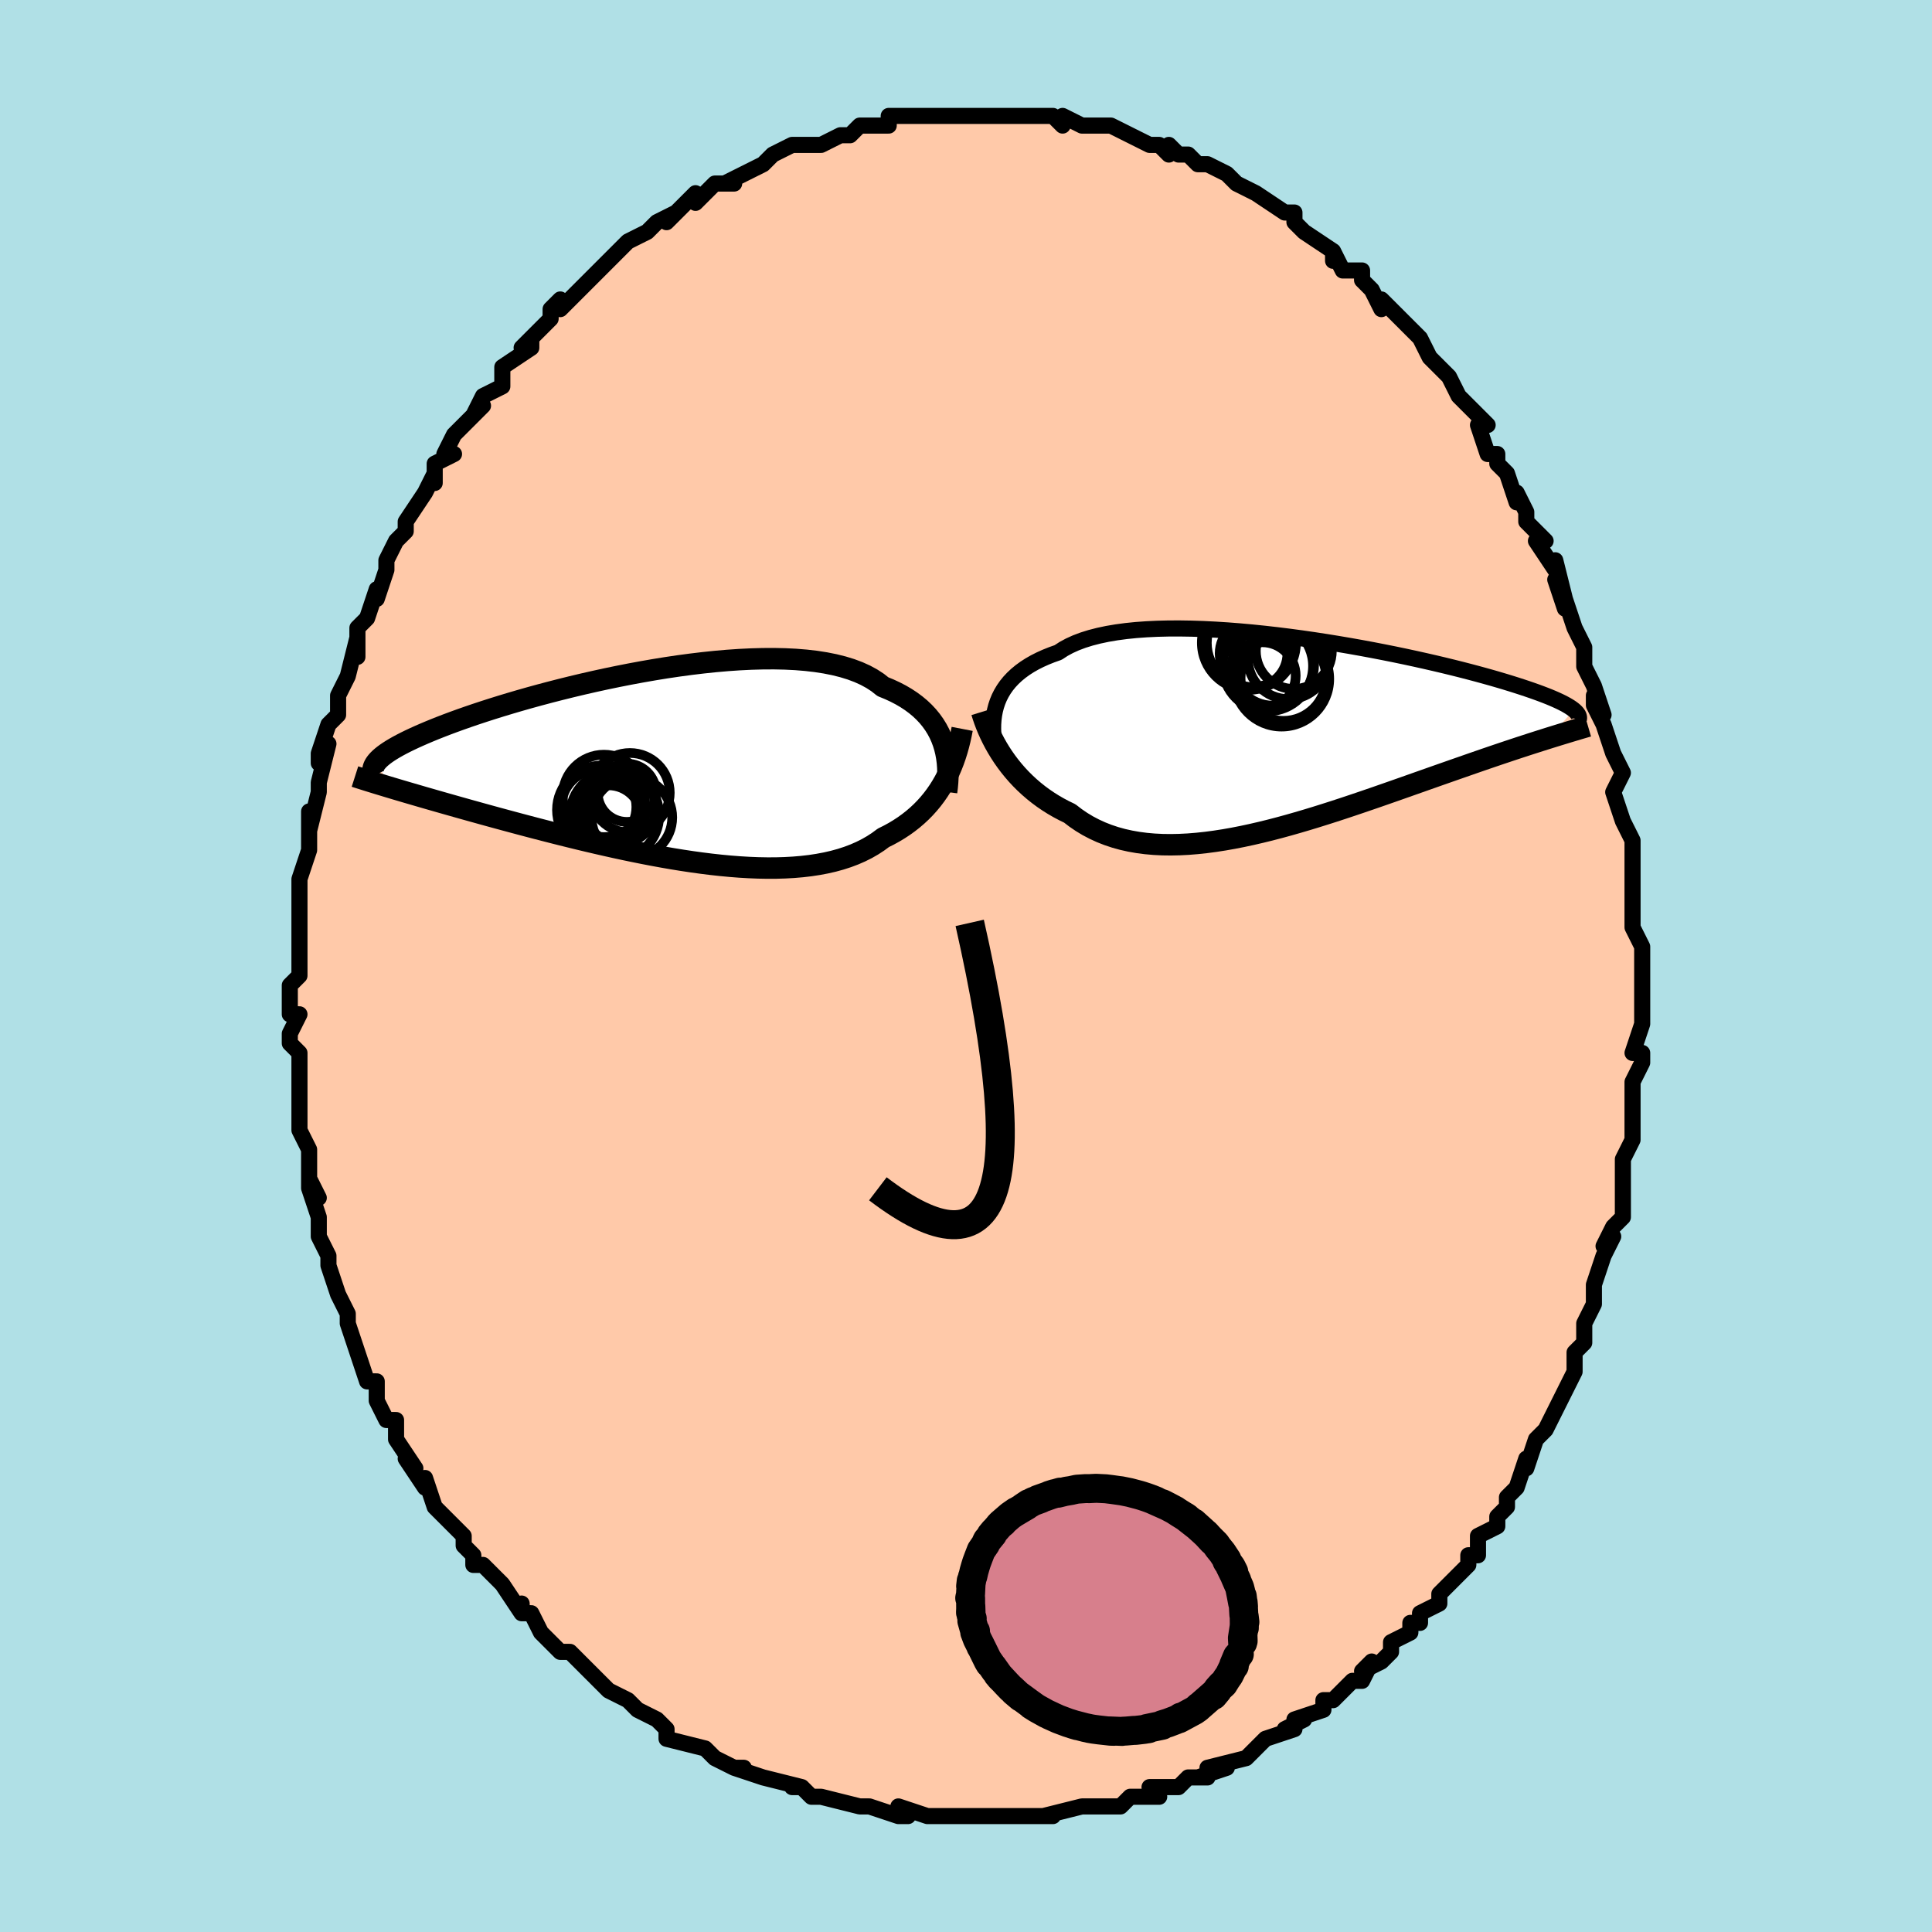 <svg viewBox="-100 -100 200 200" xmlns="http://www.w3.org/2000/svg" width="400" height="400" id="face-svg"><defs><clipPath id="leftEyeClipPath"><polyline points="29.736,-2.529,29.553,-3.016,29.338,-3.493,29.09,-3.959,28.809,-4.412,28.495,-4.851,28.148,-5.276,27.766,-5.685,27.35,-6.079,26.899,-6.455,26.415,-6.814,25.897,-7.156,25.346,-7.478,24.761,-7.782,24.144,-8.068,23.495,-8.333,22.952,-8.762,22.348,-9.156,21.685,-9.517,20.964,-9.843,20.186,-10.134,19.353,-10.389,18.468,-10.61,17.534,-10.796,16.552,-10.949,15.527,-11.067,14.461,-11.154,13.357,-11.208,12.22,-11.233,11.053,-11.227,9.859,-11.194,8.643,-11.135,7.408,-11.05,6.158,-10.941,4.896,-10.809,3.627,-10.657,2.353,-10.486,1.079,-10.297,-0.192,-10.091,-1.456,-9.871,-2.711,-9.638,-3.954,-9.393,-5.18,-9.139,-6.389,-8.875,-7.576,-8.604,-8.739,-8.327,-9.877,-8.045,-10.986,-7.76,-12.066,-7.473,-13.114,-7.185,-14.129,-6.896,-15.11,-6.608,-16.055,-6.322,-16.964,-6.039,-17.837,-5.758,-18.672,-5.482,-19.469,-5.21,-20.23,-4.943,-20.953,-4.681,-21.64,-4.425,-22.29,-4.174,-22.906,-3.93,-23.488,-3.691,-24.038,-3.458,-24.557,-3.231,-25.047,-3.009,-25.508,-2.792,-25.939,-2.581,-26.34,-2.375,-26.713,-2.175,-27.057,-1.98,-27.374,-1.79,-27.664,-1.605,-27.927,-1.426,-28.165,-1.251,-28.377,-1.081,-28.566,-0.916,-28.731,-0.755,-28.873,-0.598,-28.994,-0.446,-27.233,2.181,-26.764,2.321,-26.28,2.464,-25.782,2.611,-25.268,2.761,-24.738,2.915,-24.193,3.074,-23.633,3.236,-23.057,3.401,-22.465,3.571,-21.857,3.744,-21.234,3.921,-20.595,4.102,-19.941,4.286,-19.27,4.474,-18.583,4.665,-17.878,4.861,-17.155,5.06,-16.413,5.263,-15.652,5.469,-14.873,5.679,-14.076,5.893,-13.26,6.109,-12.427,6.328,-11.576,6.548,-10.709,6.77,-9.825,6.994,-8.926,7.217,-8.012,7.441,-7.084,7.663,-6.144,7.883,-5.191,8.101,-4.228,8.316,-3.255,8.526,-2.273,8.73,-1.285,8.929,-0.291,9.12,0.708,9.302,1.709,9.476,2.711,9.638,3.714,9.789,4.714,9.927,5.711,10.052,6.703,10.161,7.687,10.254,8.664,10.33,9.63,10.387,10.584,10.425,11.525,10.443,12.451,10.439,13.36,10.412,14.25,10.362,15.121,10.288,15.969,10.189,16.795,10.063,17.597,9.912,18.373,9.734,19.123,9.528,19.845,9.294,20.537,9.033,21.201,8.743,21.834,8.426,22.435,8.081,23.006,7.709,23.545,7.311,24.1,7.034,24.637,6.74,25.155,6.429,25.654,6.102,26.134,5.757,26.595,5.396,27.037,5.018,27.459,4.625,27.861,4.216,28.243,3.791,28.606,3.352,28.949,2.898,29.272,2.43,29.576,1.95,29.86,1.457"></polyline></clipPath><clipPath id="rightEyeClipPath"><polyline points="-30.477,-3.441,-30.296,-3.878,-30.082,-4.303,-29.835,-4.717,-29.555,-5.118,-29.24,-5.506,-28.89,-5.88,-28.506,-6.24,-28.087,-6.585,-27.633,-6.915,-27.145,-7.229,-26.622,-7.527,-26.065,-7.808,-25.475,-8.073,-24.851,-8.322,-24.196,-8.554,-23.645,-8.914,-23.033,-9.246,-22.361,-9.55,-21.631,-9.825,-20.843,-10.071,-20,-10.288,-19.105,-10.477,-18.16,-10.637,-17.168,-10.77,-16.132,-10.875,-15.055,-10.953,-13.941,-11.006,-12.793,-11.034,-11.615,-11.038,-10.41,-11.019,-9.183,-10.979,-7.938,-10.917,-6.677,-10.837,-5.405,-10.738,-4.125,-10.622,-2.842,-10.49,-1.558,-10.344,-0.277,-10.185,0.997,-10.014,2.262,-9.832,3.514,-9.64,4.75,-9.44,5.967,-9.233,7.164,-9.02,8.336,-8.802,9.483,-8.58,10.602,-8.356,11.691,-8.129,12.748,-7.901,13.773,-7.673,14.764,-7.446,15.719,-7.22,16.639,-6.996,17.521,-6.775,18.368,-6.556,19.177,-6.341,19.949,-6.13,20.685,-5.924,21.384,-5.722,22.049,-5.524,22.679,-5.331,23.276,-5.143,23.841,-4.96,24.377,-4.781,24.884,-4.607,25.363,-4.437,25.813,-4.271,26.234,-4.11,26.628,-3.954,26.994,-3.801,27.333,-3.653,27.647,-3.509,27.935,-3.37,28.198,-3.234,28.438,-3.103,28.654,-2.975,28.848,-2.852,29.021,-2.731,29.173,-2.615,26.656,0.284,26.186,0.432,25.702,0.585,25.204,0.744,24.692,0.908,24.166,1.079,23.626,1.255,23.071,1.438,22.503,1.627,21.92,1.822,21.323,2.023,20.712,2.231,20.087,2.444,19.448,2.665,18.795,2.891,18.127,3.124,17.442,3.363,16.74,3.608,16.022,3.86,15.286,4.118,14.534,4.383,13.766,4.654,12.981,4.931,12.18,5.214,11.364,5.502,10.533,5.794,9.687,6.09,8.828,6.389,7.955,6.69,7.07,6.992,6.173,7.295,5.265,7.597,4.348,7.897,3.421,8.193,2.487,8.486,1.546,8.772,0.599,9.051,-0.352,9.322,-1.306,9.583,-2.262,9.832,-3.219,10.067,-4.175,10.288,-5.13,10.493,-6.081,10.68,-7.028,10.847,-7.968,10.993,-8.902,11.117,-9.826,11.216,-10.74,11.29,-11.643,11.336,-12.534,11.354,-13.41,11.343,-14.27,11.3,-15.114,11.225,-15.94,11.117,-16.748,10.975,-17.535,10.799,-18.301,10.587,-19.044,10.339,-19.765,10.056,-20.462,9.736,-21.135,9.382,-21.782,8.992,-22.404,8.567,-23,8.11,-23.58,7.829,-24.145,7.529,-24.694,7.212,-25.226,6.877,-25.742,6.526,-26.24,6.157,-26.72,5.774,-27.183,5.375,-27.628,4.963,-28.054,4.538,-28.462,4.101,-28.85,3.653,-29.22,3.196,-29.57,2.731,-29.901,2.26"></polyline></clipPath><filter id="fuzzy"><feTurbulence id="turbulence" baseFrequency="0.05" numOctaves="3" type="noise" result="noise"></feTurbulence><feDisplacementMap in="SourceGraphic" in2="noise" scale="2"></feDisplacementMap></filter><linearGradient id="rainbowGradient" x1="0%" y1="0%" x2="100%" y2="0%"><stop offset="0%" style="stop-color: rgb(145, 85, 61);  stop-opacity: 1"></stop><stop offset="50%" style="stop-color: rgb(255, 165, 0);  stop-opacity: 1"></stop><stop offset="100%" style="stop-color: rgb(44, 34, 43);  stop-opacity: 1"></stop></linearGradient></defs><title>That&#39;s an ugly face</title><desc>CREATED BY XUAN TANG, MORE INFO AT TXSTC55.GITHUB.IO</desc><rect x="-100" y="-100" width="100%" height="100%" opacity="1" fill="rgb(176, 224, 230)"></rect><polyline id="faceContour" points="70,1,70,1,70,2,70,4,70,6,69,9,70,9,70,10,69,12,69,12,69,14,69,16,69,17,69,18,68,20,68,21,68,23,68,22,68,26,67,27,66,29,67,28,66,30,66,30,65,33,65,34,65,35,64,37,64,39,63,40,63,42,63,42,62,44,62,44,61,46,60,48,60,48,59,49,58,52,58,51,57,54,57,54,56,55,56,56,55,57,55,58,53,59,53,61,52,61,52,62,50,64,49,65,49,66,47,67,47,68,46,68,46,69,44,70,44,71,43,72,41,73,42,72,41,74,40,74,38,76,37,76,37,77,34,78,35,78,33,79,34,79,31,80,31,80,30,81,29,82,29,82,25,83,27,83,24,84,25,84,23,84,22,85,19,85,20,86,18,86,17,86,16,87,15,87,13,87,13,87,12,87,8,88,9,88,7,88,6,88,6,88,4,88,3,88,2,88,3,88,-1,88,-2,88,-1,88,-3,88,-4,88,-7,87,-6,88,-7,88,-10,87,-11,87,-11,87,-11,87,-15,86,-15,86,-16,86,-17,85,-18,85,-17,85,-21,84,-21,84,-24,83,-23,83,-24,83,-26,82,-27,81,-27,81,-27,81,-31,80,-31,79,-31,79,-32,78,-34,77,-35,76,-35,76,-37,75,-38,74,-38,74,-38,74,-39,73,-41,71,-42,71,-44,69,-44,69,-45,67,-46,67,-46,66,-46,67,-48,64,-49,63,-50,62,-51,62,-51,61,-52,60,-52,59,-54,57,-55,56,-55,56,-56,53,-56,54,-58,51,-57,52,-59,49,-59,49,-59,47,-60,47,-61,45,-61,44,-61,43,-62,43,-63,40,-63,40,-64,37,-64,36,-64,36,-65,34,-65,34,-66,31,-66,31,-66,30,-67,28,-67,26,-68,23,-67,24,-68,22,-68,23,-68,20,-68,19,-69,17,-69,17,-69,14,-69,13,-69,13,-69,10,-69,9,-70,8,-70,7,-69,5,-70,5,-70,2,-69,1,-69,-2,-69,-1,-69,-3,-69,-5,-69,-4,-69,-9,-69,-9,-69,-9,-68,-12,-68,-13,-68,-14,-68,-16,-68,-14,-67,-18,-67,-19,-67,-19,-66,-23,-67,-21,-67,-22,-66,-25,-65,-26,-65,-28,-65,-28,-64,-30,-63,-34,-63,-32,-63,-35,-62,-36,-61,-39,-61,-38,-60,-41,-60,-41,-60,-41,-60,-42,-59,-44,-58,-45,-58,-46,-56,-49,-56,-49,-55,-51,-55,-50,-55,-52,-53,-53,-54,-53,-53,-55,-52,-56,-50,-58,-51,-57,-50,-59,-48,-60,-48,-62,-48,-62,-45,-64,-45,-65,-46,-64,-44,-66,-43,-67,-43,-68,-42,-69,-42,-68,-40,-70,-40,-70,-38,-72,-37,-73,-37,-73,-35,-75,-35,-75,-33,-76,-33,-76,-32,-77,-30,-78,-31,-77,-28,-80,-28,-79,-27,-80,-26,-81,-24,-81,-25,-81,-21,-83,-21,-83,-20,-84,-20,-84,-18,-85,-16,-85,-16,-85,-16,-85,-15,-85,-13,-86,-12,-86,-12,-86,-11,-87,-8,-87,-8,-87,-8,-87,-8,-88,-6,-88,-6,-88,-4,-88,-3,-88,-1,-88,1,-88,0,-88,2,-88,4,-88,3,-88,6,-88,6,-88,8,-88,9,-88,10,-87,10,-88,12,-87,12,-87,14,-87,14,-87,15,-87,17,-86,19,-85,20,-85,21,-84,21,-85,22,-84,23,-84,24,-83,25,-83,27,-82,28,-81,28,-81,30,-80,30,-80,30,-80,30,-80,33,-78,34,-78,34,-77,35,-76,38,-74,38,-74,38,-73,38,-74,39,-72,41,-72,41,-71,42,-70,43,-68,43,-69,43,-69,45,-67,47,-65,47,-65,48,-63,48,-63,50,-61,50,-61,51,-59,52,-58,51,-59,54,-56,53,-56,54,-53,55,-53,55,-52,56,-51,57,-48,57,-49,58,-47,58,-46,60,-44,59,-44,61,-41,61,-42,62,-38,61,-40,62,-37,62,-38,63,-35,64,-33,64,-31,64,-31,65,-29,66,-26,65,-28,65,-27,66,-25,67,-22,67,-22,68,-20,67,-18,68,-15,68,-15,68,-15,69,-13,69,-11,69,-9,69,-11,69,-6,69,-6,69,-6,69,-4,70,-2,70,1,70,1" fill="#ffc9a9" stroke="black" stroke-width="1.667" stroke-linejoin="round" filter="url(#fuzzy)"></polyline><g transform="translate(33.741 -23.904)"><polyline id="rightCountour" points="-30.477,-3.441,-30.296,-3.878,-30.082,-4.303,-29.835,-4.717,-29.555,-5.118,-29.24,-5.506,-28.89,-5.88,-28.506,-6.24,-28.087,-6.585,-27.633,-6.915,-27.145,-7.229,-26.622,-7.527,-26.065,-7.808,-25.475,-8.073,-24.851,-8.322,-24.196,-8.554,-23.645,-8.914,-23.033,-9.246,-22.361,-9.55,-21.631,-9.825,-20.843,-10.071,-20,-10.288,-19.105,-10.477,-18.16,-10.637,-17.168,-10.77,-16.132,-10.875,-15.055,-10.953,-13.941,-11.006,-12.793,-11.034,-11.615,-11.038,-10.41,-11.019,-9.183,-10.979,-7.938,-10.917,-6.677,-10.837,-5.405,-10.738,-4.125,-10.622,-2.842,-10.49,-1.558,-10.344,-0.277,-10.185,0.997,-10.014,2.262,-9.832,3.514,-9.64,4.75,-9.44,5.967,-9.233,7.164,-9.02,8.336,-8.802,9.483,-8.58,10.602,-8.356,11.691,-8.129,12.748,-7.901,13.773,-7.673,14.764,-7.446,15.719,-7.22,16.639,-6.996,17.521,-6.775,18.368,-6.556,19.177,-6.341,19.949,-6.13,20.685,-5.924,21.384,-5.722,22.049,-5.524,22.679,-5.331,23.276,-5.143,23.841,-4.96,24.377,-4.781,24.884,-4.607,25.363,-4.437,25.813,-4.271,26.234,-4.11,26.628,-3.954,26.994,-3.801,27.333,-3.653,27.647,-3.509,27.935,-3.37,28.198,-3.234,28.438,-3.103,28.654,-2.975,28.848,-2.852,29.021,-2.731,29.173,-2.615,26.656,0.284,26.186,0.432,25.702,0.585,25.204,0.744,24.692,0.908,24.166,1.079,23.626,1.255,23.071,1.438,22.503,1.627,21.92,1.822,21.323,2.023,20.712,2.231,20.087,2.444,19.448,2.665,18.795,2.891,18.127,3.124,17.442,3.363,16.74,3.608,16.022,3.86,15.286,4.118,14.534,4.383,13.766,4.654,12.981,4.931,12.18,5.214,11.364,5.502,10.533,5.794,9.687,6.09,8.828,6.389,7.955,6.69,7.07,6.992,6.173,7.295,5.265,7.597,4.348,7.897,3.421,8.193,2.487,8.486,1.546,8.772,0.599,9.051,-0.352,9.322,-1.306,9.583,-2.262,9.832,-3.219,10.067,-4.175,10.288,-5.13,10.493,-6.081,10.68,-7.028,10.847,-7.968,10.993,-8.902,11.117,-9.826,11.216,-10.74,11.29,-11.643,11.336,-12.534,11.354,-13.41,11.343,-14.27,11.3,-15.114,11.225,-15.94,11.117,-16.748,10.975,-17.535,10.799,-18.301,10.587,-19.044,10.339,-19.765,10.056,-20.462,9.736,-21.135,9.382,-21.782,8.992,-22.404,8.567,-23,8.11,-23.58,7.829,-24.145,7.529,-24.694,7.212,-25.226,6.877,-25.742,6.526,-26.24,6.157,-26.72,5.774,-27.183,5.375,-27.628,4.963,-28.054,4.538,-28.462,4.101,-28.85,3.653,-29.22,3.196,-29.57,2.731,-29.901,2.26" fill="white" stroke="white" stroke-width="0" stroke-linejoin="round" filter="url(#fuzzy)"></polyline></g><g transform="translate(-32.097 -20.581)"><polyline id="leftCountour" points="29.736,-2.529,29.553,-3.016,29.338,-3.493,29.09,-3.959,28.809,-4.412,28.495,-4.851,28.148,-5.276,27.766,-5.685,27.35,-6.079,26.899,-6.455,26.415,-6.814,25.897,-7.156,25.346,-7.478,24.761,-7.782,24.144,-8.068,23.495,-8.333,22.952,-8.762,22.348,-9.156,21.685,-9.517,20.964,-9.843,20.186,-10.134,19.353,-10.389,18.468,-10.61,17.534,-10.796,16.552,-10.949,15.527,-11.067,14.461,-11.154,13.357,-11.208,12.22,-11.233,11.053,-11.227,9.859,-11.194,8.643,-11.135,7.408,-11.05,6.158,-10.941,4.896,-10.809,3.627,-10.657,2.353,-10.486,1.079,-10.297,-0.192,-10.091,-1.456,-9.871,-2.711,-9.638,-3.954,-9.393,-5.18,-9.139,-6.389,-8.875,-7.576,-8.604,-8.739,-8.327,-9.877,-8.045,-10.986,-7.76,-12.066,-7.473,-13.114,-7.185,-14.129,-6.896,-15.11,-6.608,-16.055,-6.322,-16.964,-6.039,-17.837,-5.758,-18.672,-5.482,-19.469,-5.21,-20.23,-4.943,-20.953,-4.681,-21.64,-4.425,-22.29,-4.174,-22.906,-3.93,-23.488,-3.691,-24.038,-3.458,-24.557,-3.231,-25.047,-3.009,-25.508,-2.792,-25.939,-2.581,-26.34,-2.375,-26.713,-2.175,-27.057,-1.98,-27.374,-1.79,-27.664,-1.605,-27.927,-1.426,-28.165,-1.251,-28.377,-1.081,-28.566,-0.916,-28.731,-0.755,-28.873,-0.598,-28.994,-0.446,-27.233,2.181,-26.764,2.321,-26.28,2.464,-25.782,2.611,-25.268,2.761,-24.738,2.915,-24.193,3.074,-23.633,3.236,-23.057,3.401,-22.465,3.571,-21.857,3.744,-21.234,3.921,-20.595,4.102,-19.941,4.286,-19.27,4.474,-18.583,4.665,-17.878,4.861,-17.155,5.06,-16.413,5.263,-15.652,5.469,-14.873,5.679,-14.076,5.893,-13.26,6.109,-12.427,6.328,-11.576,6.548,-10.709,6.77,-9.825,6.994,-8.926,7.217,-8.012,7.441,-7.084,7.663,-6.144,7.883,-5.191,8.101,-4.228,8.316,-3.255,8.526,-2.273,8.73,-1.285,8.929,-0.291,9.12,0.708,9.302,1.709,9.476,2.711,9.638,3.714,9.789,4.714,9.927,5.711,10.052,6.703,10.161,7.687,10.254,8.664,10.33,9.63,10.387,10.584,10.425,11.525,10.443,12.451,10.439,13.36,10.412,14.25,10.362,15.121,10.288,15.969,10.189,16.795,10.063,17.597,9.912,18.373,9.734,19.123,9.528,19.845,9.294,20.537,9.033,21.201,8.743,21.834,8.426,22.435,8.081,23.006,7.709,23.545,7.311,24.1,7.034,24.637,6.74,25.155,6.429,25.654,6.102,26.134,5.757,26.595,5.396,27.037,5.018,27.459,4.625,27.861,4.216,28.243,3.791,28.606,3.352,28.949,2.898,29.272,2.43,29.576,1.95,29.86,1.457" fill="white" stroke="white" stroke-width="0" stroke-linejoin="round" filter="url(#fuzzy)"></polyline></g><g transform="translate(33.741 -23.904)"><polyline id="rightUpper" points="-30.743,1.283,-30.819,0.8,-30.878,0.316,-30.916,-0.168,-30.933,-0.651,-30.926,-1.131,-30.893,-1.607,-30.833,-2.077,-30.744,-2.54,-30.626,-2.995,-30.477,-3.441,-30.296,-3.878,-30.082,-4.303,-29.835,-4.717,-29.555,-5.118,-29.24,-5.506,-28.89,-5.88,-28.506,-6.24,-28.087,-6.585,-27.633,-6.915,-27.145,-7.229,-26.622,-7.527,-26.065,-7.808,-25.475,-8.073,-24.851,-8.322,-24.196,-8.554,-23.645,-8.914,-23.033,-9.246,-22.361,-9.55,-21.631,-9.825,-20.843,-10.071,-20,-10.288,-19.105,-10.477,-18.16,-10.637,-17.168,-10.77,-16.132,-10.875,-15.055,-10.953,-13.941,-11.006,-12.793,-11.034,-11.615,-11.038,-10.41,-11.019,-9.183,-10.979,-7.938,-10.917,-6.677,-10.837,-5.405,-10.738,-4.125,-10.622,-2.842,-10.49,-1.558,-10.344,-0.277,-10.185,0.997,-10.014,2.262,-9.832,3.514,-9.64,4.75,-9.44,5.967,-9.233,7.164,-9.02,8.336,-8.802,9.483,-8.58,10.602,-8.356,11.691,-8.129,12.748,-7.901,13.773,-7.673,14.764,-7.446,15.719,-7.22,16.639,-6.996,17.521,-6.775,18.368,-6.556,19.177,-6.341,19.949,-6.13,20.685,-5.924,21.384,-5.722,22.049,-5.524,22.679,-5.331,23.276,-5.143,23.841,-4.96,24.377,-4.781,24.884,-4.607,25.363,-4.437,25.813,-4.271,26.234,-4.11,26.628,-3.954,26.994,-3.801,27.333,-3.653,27.647,-3.509,27.935,-3.37,28.198,-3.234,28.438,-3.103,28.654,-2.975,28.848,-2.852,29.021,-2.731,29.173,-2.615,29.304,-2.502,29.416,-2.392,29.51,-2.285,29.586,-2.181,29.644,-2.081,29.686,-1.983,29.712,-1.888,29.722,-1.795,29.718,-1.705,29.7,-1.617" fill="none" stroke="black" stroke-width="1.667" stroke-linejoin="round" filter="url(#fuzzy)"></polyline><polyline id="rightLower" points="-32.114,-2.398,-31.982,-1.969,-31.831,-1.526,-31.659,-1.07,-31.468,-0.605,-31.257,-0.133,-31.025,0.344,-30.774,0.824,-30.503,1.305,-30.212,1.784,-29.901,2.26,-29.57,2.731,-29.22,3.196,-28.85,3.653,-28.462,4.101,-28.054,4.538,-27.628,4.963,-27.183,5.375,-26.72,5.774,-26.24,6.157,-25.742,6.526,-25.226,6.877,-24.694,7.212,-24.145,7.529,-23.58,7.829,-23,8.11,-22.404,8.567,-21.782,8.992,-21.135,9.382,-20.462,9.736,-19.765,10.056,-19.044,10.339,-18.301,10.587,-17.535,10.799,-16.748,10.975,-15.94,11.117,-15.114,11.225,-14.27,11.3,-13.41,11.343,-12.534,11.354,-11.643,11.336,-10.74,11.29,-9.826,11.216,-8.902,11.117,-7.968,10.993,-7.028,10.847,-6.081,10.68,-5.13,10.493,-4.175,10.288,-3.219,10.067,-2.262,9.832,-1.306,9.583,-0.352,9.322,0.599,9.051,1.546,8.772,2.487,8.486,3.421,8.193,4.348,7.897,5.265,7.597,6.173,7.295,7.07,6.992,7.955,6.69,8.828,6.389,9.687,6.09,10.533,5.794,11.364,5.502,12.18,5.214,12.981,4.931,13.766,4.654,14.534,4.383,15.286,4.118,16.022,3.86,16.74,3.608,17.442,3.363,18.127,3.124,18.795,2.891,19.448,2.665,20.087,2.444,20.712,2.231,21.323,2.023,21.92,1.822,22.503,1.627,23.071,1.438,23.626,1.255,24.166,1.079,24.692,0.908,25.204,0.744,25.702,0.585,26.186,0.432,26.656,0.284,27.113,0.142,27.557,0.005,27.987,-0.127,28.405,-0.254,28.809,-0.377,29.201,-0.494,29.581,-0.608,29.948,-0.717,30.304,-0.821,30.649,-0.922" fill="none" stroke="black" stroke-width="2.222" stroke-linejoin="round" filter="url(#fuzzy)"></polyline><!--[--><circle r="4.87" cx="-4.456" cy="-9.552" stroke="black" fill="none" stroke-width="1" filter="url(#fuzzy)" clip-path="url(#rightEyeClipPath)"></circle><circle r="4.679" cx="-2.495" cy="-7.149" stroke="black" fill="none" stroke-width="1" filter="url(#fuzzy)" clip-path="url(#rightEyeClipPath)"></circle><circle r="4.584" cx="-4.226" cy="-9.537" stroke="black" fill="none" stroke-width="1" filter="url(#fuzzy)" clip-path="url(#rightEyeClipPath)"></circle><circle r="4.197" cx="-0.363" cy="-7.922" stroke="black" fill="none" stroke-width="1" filter="url(#fuzzy)" clip-path="url(#rightEyeClipPath)"></circle><circle r="3.935" cx="0.197" cy="-8.714" stroke="black" fill="none" stroke-width="1" filter="url(#fuzzy)" clip-path="url(#rightEyeClipPath)"></circle><circle r="3.507" cx="-3.976" cy="-8.447" stroke="black" fill="none" stroke-width="1" filter="url(#fuzzy)" clip-path="url(#rightEyeClipPath)"></circle><circle r="4.437" cx="-0.882" cy="-5.907" stroke="black" fill="none" stroke-width="1" filter="url(#fuzzy)" clip-path="url(#rightEyeClipPath)"></circle><circle r="4.239" cx="-1.946" cy="-7.282" stroke="black" fill="none" stroke-width="1" filter="url(#fuzzy)" clip-path="url(#rightEyeClipPath)"></circle><circle r="4.931" cx="-1.07" cy="-5.811" stroke="black" fill="none" stroke-width="1" filter="url(#fuzzy)" clip-path="url(#rightEyeClipPath)"></circle><circle r="3.462" cx="-3.073" cy="-6.147" stroke="black" fill="none" stroke-width="1" filter="url(#fuzzy)" clip-path="url(#rightEyeClipPath)"></circle><!--]--></g><g transform="translate(-32.097 -20.581)"><polyline id="leftUpper" points="30.086,2.568,30.148,2.067,30.194,1.559,30.222,1.045,30.228,0.529,30.212,0.011,30.172,-0.506,30.105,-1.02,30.011,-1.529,29.889,-2.033,29.736,-2.529,29.553,-3.016,29.338,-3.493,29.09,-3.959,28.809,-4.412,28.495,-4.851,28.148,-5.276,27.766,-5.685,27.35,-6.079,26.899,-6.455,26.415,-6.814,25.897,-7.156,25.346,-7.478,24.761,-7.782,24.144,-8.068,23.495,-8.333,22.952,-8.762,22.348,-9.156,21.685,-9.517,20.964,-9.843,20.186,-10.134,19.353,-10.389,18.468,-10.61,17.534,-10.796,16.552,-10.949,15.527,-11.067,14.461,-11.154,13.357,-11.208,12.22,-11.233,11.053,-11.227,9.859,-11.194,8.643,-11.135,7.408,-11.05,6.158,-10.941,4.896,-10.809,3.627,-10.657,2.353,-10.486,1.079,-10.297,-0.192,-10.091,-1.456,-9.871,-2.711,-9.638,-3.954,-9.393,-5.18,-9.139,-6.389,-8.875,-7.576,-8.604,-8.739,-8.327,-9.877,-8.045,-10.986,-7.76,-12.066,-7.473,-13.114,-7.185,-14.129,-6.896,-15.11,-6.608,-16.055,-6.322,-16.964,-6.039,-17.837,-5.758,-18.672,-5.482,-19.469,-5.21,-20.23,-4.943,-20.953,-4.681,-21.64,-4.425,-22.29,-4.174,-22.906,-3.93,-23.488,-3.691,-24.038,-3.458,-24.557,-3.231,-25.047,-3.009,-25.508,-2.792,-25.939,-2.581,-26.34,-2.375,-26.713,-2.175,-27.057,-1.98,-27.374,-1.79,-27.664,-1.605,-27.927,-1.426,-28.165,-1.251,-28.377,-1.081,-28.566,-0.916,-28.731,-0.755,-28.873,-0.598,-28.994,-0.446,-29.093,-0.298,-29.171,-0.154,-29.23,-0.013,-29.27,0.124,-29.291,0.257,-29.295,0.388,-29.282,0.515,-29.252,0.639,-29.207,0.76,-29.146,0.878" fill="none" stroke="black" stroke-width="2.222" stroke-linejoin="round" filter="url(#fuzzy)"></polyline><polyline id="leftLower" points="31.701,-3.965,31.592,-3.399,31.468,-2.834,31.328,-2.274,31.172,-1.718,30.999,-1.168,30.808,-0.625,30.599,-0.09,30.371,0.436,30.125,0.952,29.86,1.457,29.576,1.95,29.272,2.43,28.949,2.898,28.606,3.352,28.243,3.791,27.861,4.216,27.459,4.625,27.037,5.018,26.595,5.396,26.134,5.757,25.654,6.102,25.155,6.429,24.637,6.74,24.1,7.034,23.545,7.311,23.006,7.709,22.435,8.081,21.834,8.426,21.201,8.743,20.537,9.033,19.845,9.294,19.123,9.528,18.373,9.734,17.597,9.912,16.795,10.063,15.969,10.189,15.121,10.288,14.25,10.362,13.36,10.412,12.451,10.439,11.525,10.443,10.584,10.425,9.63,10.387,8.664,10.33,7.687,10.254,6.703,10.161,5.711,10.052,4.714,9.927,3.714,9.789,2.711,9.638,1.709,9.476,0.708,9.302,-0.291,9.12,-1.285,8.929,-2.273,8.73,-3.255,8.526,-4.228,8.316,-5.191,8.101,-6.144,7.883,-7.084,7.663,-8.012,7.441,-8.926,7.217,-9.825,6.994,-10.709,6.77,-11.576,6.548,-12.427,6.328,-13.26,6.109,-14.076,5.893,-14.873,5.679,-15.652,5.469,-16.413,5.263,-17.155,5.06,-17.878,4.861,-18.583,4.665,-19.27,4.474,-19.941,4.286,-20.595,4.102,-21.234,3.921,-21.857,3.744,-22.465,3.571,-23.057,3.401,-23.633,3.236,-24.193,3.074,-24.738,2.915,-25.268,2.761,-25.782,2.611,-26.28,2.464,-26.764,2.321,-27.233,2.181,-27.688,2.045,-28.127,1.912,-28.553,1.783,-28.965,1.658,-29.363,1.535,-29.747,1.416,-30.119,1.299,-30.477,1.186,-30.823,1.076,-31.157,0.969" fill="none" stroke="black" stroke-width="2.222" stroke-linejoin="round" filter="url(#fuzzy)"></polyline><!--[--><circle r="4.124" cx="-2.694" cy="2.654" stroke="black" fill="none" stroke-width="1" filter="url(#fuzzy)" clip-path="url(#leftEyeClipPath)"></circle><circle r="4.173" cx="-2.487" cy="5.203" stroke="black" fill="none" stroke-width="1" filter="url(#fuzzy)" clip-path="url(#leftEyeClipPath)"></circle><circle r="3.696" cx="-3.708" cy="4.21" stroke="black" fill="none" stroke-width="1" filter="url(#fuzzy)" clip-path="url(#leftEyeClipPath)"></circle><circle r="4.611" cx="-4.271" cy="4.989" stroke="black" fill="none" stroke-width="1" filter="url(#fuzzy)" clip-path="url(#leftEyeClipPath)"></circle><circle r="3.232" cx="-4.855" cy="4.901" stroke="black" fill="none" stroke-width="1" filter="url(#fuzzy)" clip-path="url(#leftEyeClipPath)"></circle><circle r="3.439" cx="-4.905" cy="5.316" stroke="black" fill="none" stroke-width="1" filter="url(#fuzzy)" clip-path="url(#leftEyeClipPath)"></circle><circle r="3.015" cx="-3.013" cy="2.648" stroke="black" fill="none" stroke-width="1" filter="url(#fuzzy)" clip-path="url(#leftEyeClipPath)"></circle><circle r="4.593" cx="-5.651" cy="4.427" stroke="black" fill="none" stroke-width="1" filter="url(#fuzzy)" clip-path="url(#leftEyeClipPath)"></circle><circle r="3.884" cx="-5.912" cy="4.118" stroke="black" fill="none" stroke-width="1" filter="url(#fuzzy)" clip-path="url(#leftEyeClipPath)"></circle><circle r="4.266" cx="-5.382" cy="2.971" stroke="black" fill="none" stroke-width="1" filter="url(#fuzzy)" clip-path="url(#leftEyeClipPath)"></circle><!--]--></g><g id="hairs"><!--[--><!--]--></g><g id="lineNose"><path d="M -9.123 23.064, Q9.889 37.56,0.383 -4.463" fill="none" stroke="black" stroke-width="3" stroke-linejoin="round" filter="url(#fuzzy)"></path></g><g id="mouth"><polyline points="28.24,71.167,28.295,71.24,28.087,71.476,27.712,72.371,27.775,72.46,27.718,72.445,27.246,73.409,26.963,73.816,26.648,74.325,26.401,74.551,26.466,74.407,26.077,74.838,25.604,75.513,26.051,74.975,25.723,75.295,25.085,75.857,24.237,76.598,23.912,76.878,24.15,76.65,24.069,76.721,24.011,76.804,23.625,77.077,22.047,77.929,22.234,77.755,22.454,77.707,21.707,78.051,21.652,78.072,20.925,78.348,20.283,78.546,20.314,78.601,18.692,78.94,19.13,78.857,18.809,78.971,18.918,78.951,18.438,79.027,17.583,79.126,17.321,79.134,16.598,79.197,16.226,79.215,16.161,79.237,14.808,79.182,15.327,79.224,14.947,79.214,13.736,79.079,13.172,79.003,12.768,78.934,12.762,78.925,12.341,78.839,11.044,78.5,11.525,78.642,10.538,78.334,9.546,77.962,9.3,77.85,9.272,77.837,8.62,77.545,8.895,77.662,8.267,77.37,8.355,77.415,7.365,76.866,6.792,76.507,7.101,76.694,6.55,76.3,5.507,75.533,5.687,75.702,4.987,75.109,5.307,75.374,4.733,74.836,4.695,74.827,4.221,74.335,3.281,73.322,3.798,73.888,3.512,73.605,2.769,72.555,3.013,72.936,2.293,71.899,2.455,72.214,2.288,71.932,1.635,70.597,1.535,70.442,1.539,70.403,1.175,69.685,0.93,69.033,0.985,68.861,0.906,68.979,0.91,68.86,0.605,67.784,0.645,67.551,0.532,67.208,0.502,66.261,0.466,66.926,0.483,66.547,0.476,65.426,0.385,65.427,0.468,65.063,0.498,64.468,0.541,63.652,0.478,64.204,0.61,63.501,0.675,63.222,0.709,63.175,0.83,62.648,0.973,62.151,1.101,61.742,1.304,61.196,1.571,60.51,2.035,59.831,2.112,59.616,2.205,59.438,2.76,58.818,2.289,59.396,2.908,58.518,2.584,58.911,3.623,57.727,3.432,57.928,3.823,57.607,3.642,57.712,4.589,56.894,5.185,56.479,5.092,56.558,5.596,56.257,6.282,55.853,6.508,55.646,5.893,56.056,6.92,55.451,7.76,55.141,7.661,55.167,7.432,55.23,9.115,54.63,8.615,54.792,9.742,54.464,9.53,54.578,10.395,54.365,10.916,54.287,10.265,54.399,10.804,54.306,11.476,54.161,12.377,54.1,12.808,54.104,13.423,54.07,12.936,54.093,13.523,54.071,14.474,54.118,15.103,54.195,16.144,54.342,15.961,54.312,15.911,54.307,16.065,54.327,16.933,54.502,17.936,54.766,18.191,54.842,18.68,55.002,18.984,55.11,19.683,55.383,19.168,55.176,20.719,55.867,20.313,55.656,20.51,55.751,20.989,55.998,21.653,56.351,21.633,56.347,22.067,56.628,22.853,57.118,22.658,56.986,23.907,57.962,23.549,57.632,24.501,58.492,24.928,58.887,24.799,58.754,25.505,59.517,25.276,59.269,25.849,59.839,26.103,60.204,26.522,60.722,27.015,61.47,27.076,61.711,27,61.577,27.464,62.215,27.718,62.72,27.314,62.119,28.024,63.567,27.835,63.204,28.334,64.349,28.457,64.834,28.355,64.484,28.487,65.139,28.639,65.949,28.597,65.239,28.729,66.316,28.689,65.852,28.76,67.13,28.871,67.909,28.799,67.318,28.812,68.53,28.8,68.183,28.821,68.219,28.612,69.574,28.64,70.052,28.676,69.373,28.692,69.869,28.471,70.316" fill="rgb(215,127,140)" stroke="black" stroke-width="3" stroke-linejoin="round" filter="url(#fuzzy)"></polyline></g></svg>